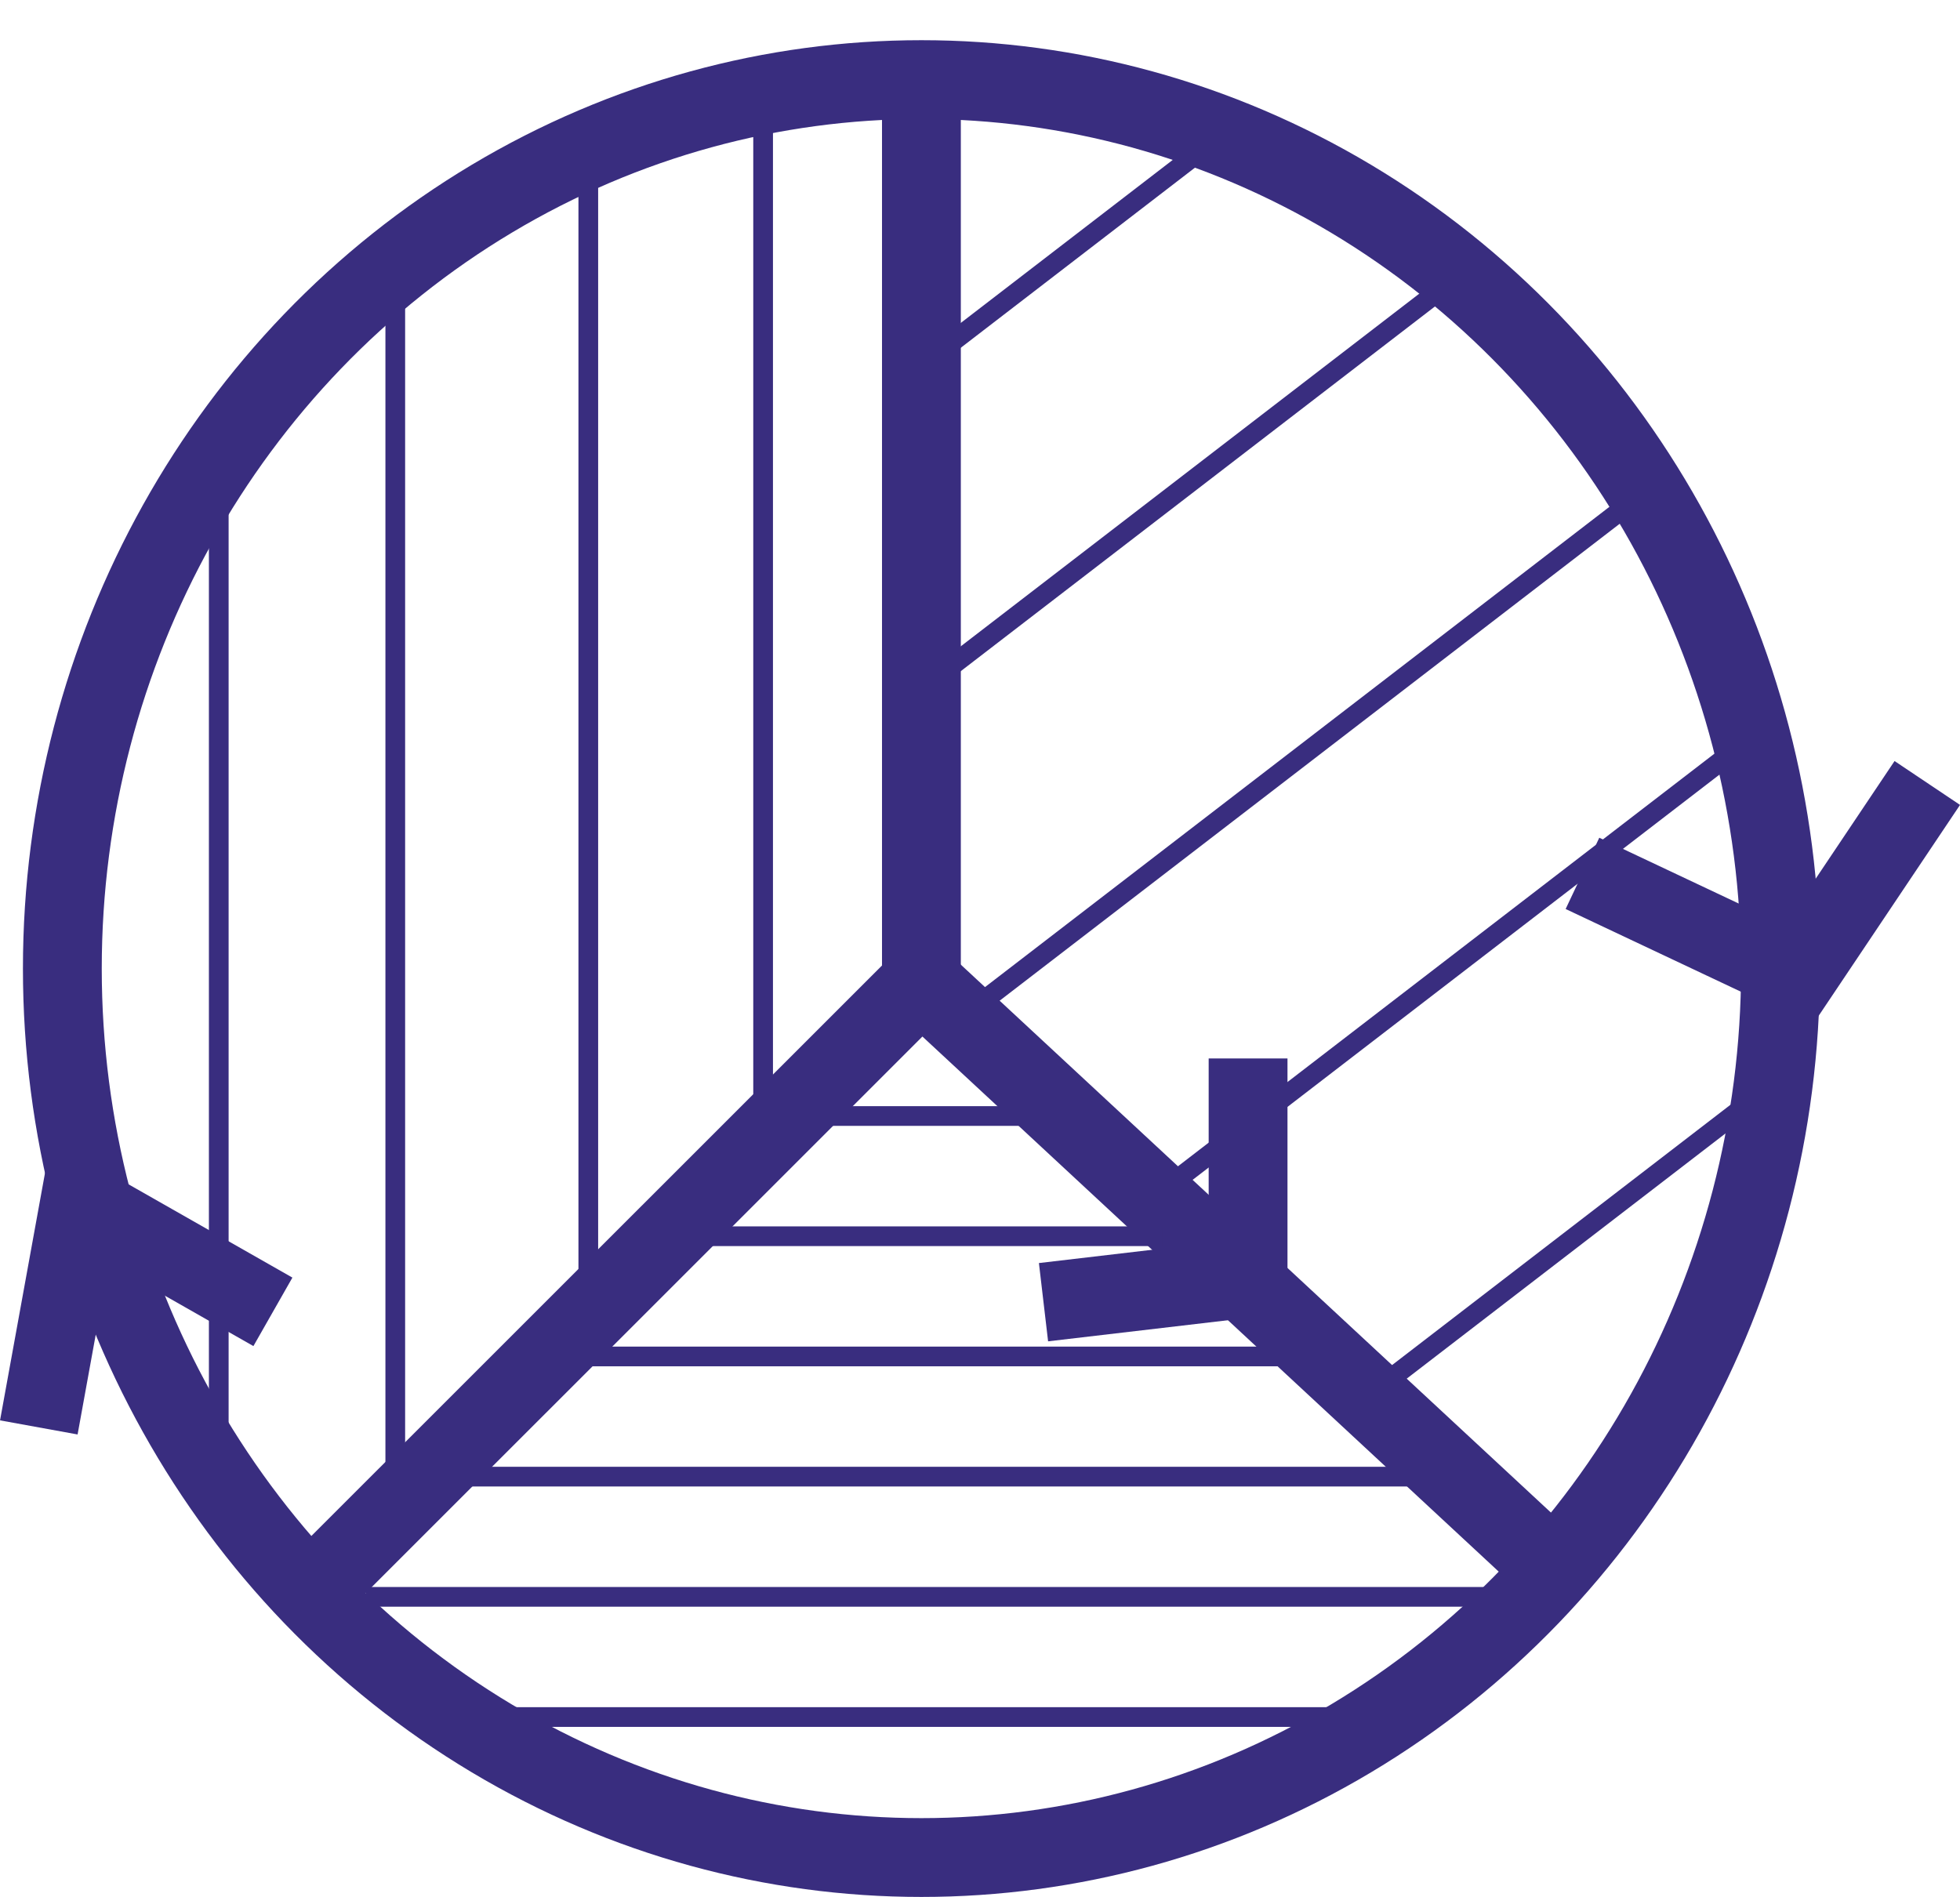 <svg xmlns="http://www.w3.org/2000/svg" width="49.735" height="48.142" viewBox="0 0 49.735 48.142">
  <g id="Grupo_35" data-name="Grupo 35" transform="translate(-427.479 -52.763)">
    <ellipse id="Elipse_19" data-name="Elipse 19" cx="21.799" cy="22.561" rx="21.799" ry="22.561" transform="translate(429.061 54.783)" fill="none" stroke="#392d7f" stroke-width="2"/>
    <path id="Trazado_36" data-name="Trazado 36" d="M465.361,61.946V84.063l-5.275,5.275L449.922,99.5" transform="translate(-14.501 -6.383)" fill="none" stroke="#392d7f" stroke-width="2"/>
    <line id="Línea_21" data-name="Línea 21" x1="15.915" y1="14.779" transform="translate(450.859 77.68)" fill="none" stroke="#392d7f" stroke-width="2"/>
    <path id="Trazado_37" data-name="Trazado 37" d="M567.612,115.629l-3.271,4.88-5.479-2.586" transform="translate(-91.228 -42.995)" fill="none" stroke="#392d7f" stroke-width="2"/>
    <path id="Trazado_38" data-name="Trazado 38" d="M429.061,158.536l1.04-5.723,4.9,2.79" transform="translate(-0.597 -69.547)" fill="none" stroke="#392d7f" stroke-width="2"/>
    <path id="Trazado_39" data-name="Trazado 39" d="M493.052,52.763" transform="translate(-44.482)" fill="none" stroke="#392d7f" stroke-width="0.5"/>
    <path id="Trazado_41" data-name="Trazado 41" d="M519.191,146.074v5.577L514,152.26" transform="translate(-60.042 -66.449)" fill="none" stroke="#392d7f" stroke-width="2"/>
    <line id="Línea_22" data-name="Línea 22" x1="6.877" y2="5.29" transform="translate(451.076 56.586)" fill="none" stroke="#392d7f" stroke-width="0.5"/>
    <line id="Línea_23" data-name="Línea 23" y2="25.338" transform="translate(446.843 55.393)" fill="none" stroke="#392d7f" stroke-width="0.5"/>
    <line id="Línea_24" data-name="Línea 24" y2="29.186" transform="translate(442.407 56.946)" fill="none" stroke="#392d7f" stroke-width="0.5"/>
    <line id="Línea_25" data-name="Línea 25" y2="31.612" transform="translate(437.509 59.418)" fill="none" stroke="#392d7f" stroke-width="0.5"/>
    <line id="Línea_26" data-name="Línea 26" y2="26.011" transform="translate(433.03 64.315)" fill="none" stroke="#392d7f" stroke-width="0.5"/>
    <line id="Línea_27" data-name="Línea 27" x1="9.698" y2="7.461" transform="translate(462.149 80.764)" fill="none" stroke="#392d7f" stroke-width="0.5"/>
    <line id="Línea_28" data-name="Línea 28" x1="12.989" y2="9.992" transform="translate(451.518 59.751)" fill="none" stroke="#392d7f" stroke-width="0.5"/>
    <line id="Línea_29" data-name="Línea 29" x1="15.624" y2="12.019" transform="translate(456.491 71.334)" fill="none" stroke="#392d7f" stroke-width="0.5"/>
    <line id="Línea_30" data-name="Línea 30" x1="16.7" y2="12.847" transform="translate(451.935 65.697)" fill="none" stroke="#392d7f" stroke-width="0.5"/>
    <line id="Línea_31" data-name="Línea 31" x2="6.429" transform="translate(447.453 81.086)" fill="none" stroke="#392d7f" stroke-width="0.5"/>
    <line id="Línea_32" data-name="Línea 32" x1="12.59" transform="translate(444.372 84.137)" fill="none" stroke="#392d7f" stroke-width="0.5"/>
    <line id="Línea_33" data-name="Línea 33" x1="18.898" transform="translate(441.828 87.188)" fill="none" stroke="#392d7f" stroke-width="0.5"/>
    <line id="Línea_34" data-name="Línea 34" x1="24.834" transform="translate(438.86 90.238)" fill="none" stroke="#392d7f" stroke-width="0.5"/>
    <line id="Línea_35" data-name="Línea 35" x1="29.024" transform="translate(436.765 93.289)" fill="none" stroke="#392d7f" stroke-width="0.5"/>
    <line id="Línea_36" data-name="Línea 36" x1="24.834" transform="translate(438.86 96.339)" fill="none" stroke="#392d7f" stroke-width="0.5"/>
  </g>
</svg>
